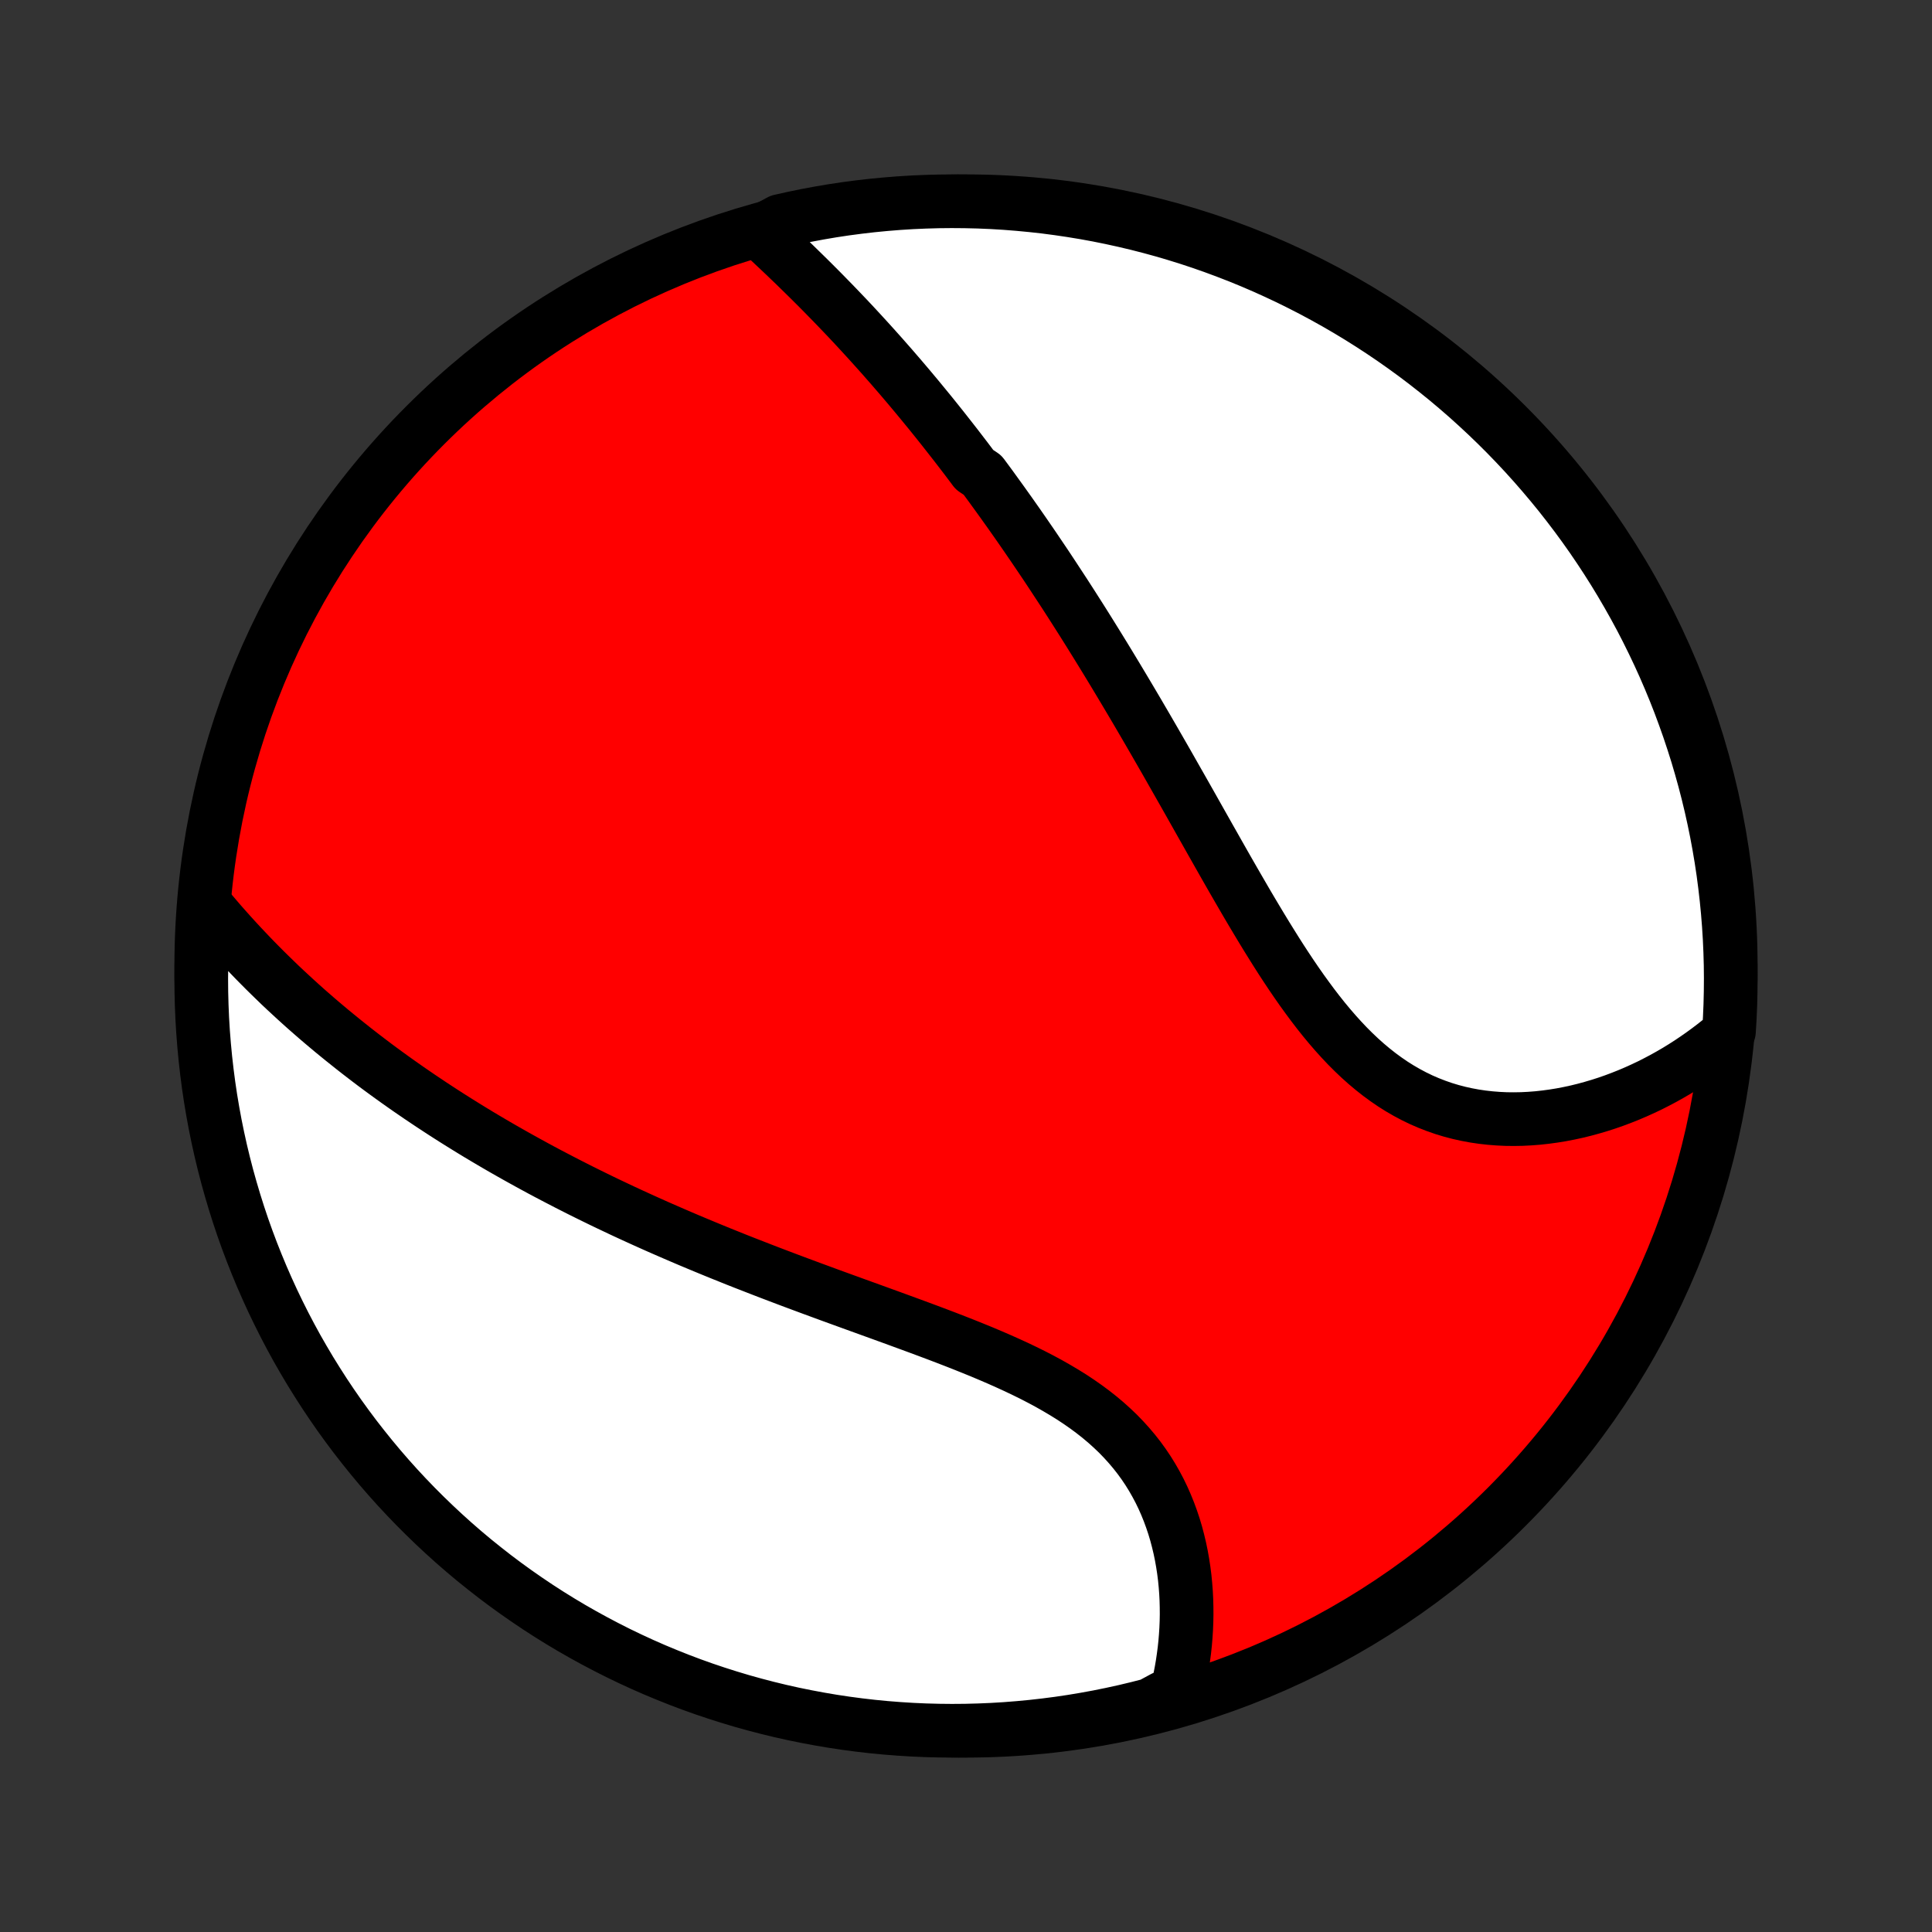 <?xml version="1.0" encoding="utf-8" standalone="no"?>
<!DOCTYPE svg PUBLIC "-//W3C//DTD SVG 1.1//EN"
  "http://www.w3.org/Graphics/SVG/1.1/DTD/svg11.dtd">
<!-- Created with matplotlib (http://matplotlib.org/) -->
<svg height="72pt" version="1.1" viewBox="0 0 72 72" width="72pt" xmlns="http://www.w3.org/2000/svg" xmlns:xlink="http://www.w3.org/1999/xlink">
 <rect x="0" y="0" width="72" height="72" fill="#333333" stroke="none"/>
 <defs>
  <style type="text/css">
*{stroke-linecap:butt;stroke-linejoin:round;}
  </style>
 </defs>
 <g id="figure_1">
  <g id="patch_1">
   <path d="
M0 72
L72 72
L72 0
L0 0
z
" style="fill:none;"/>
  </g>
  <g id="axes_1">
   <g id="PatchCollection_1">
    <defs>
     <path d="
M36 -7.5
C43.558 -7.5 50.808 -10.503 56.153 -15.848
C61.497 -21.192 64.5 -28.442 64.5 -36
C64.5 -43.558 61.497 -50.808 56.153 -56.153
C50.808 -61.497 43.558 -64.5 36 -64.5
C28.442 -64.5 21.192 -61.497 15.848 -56.153
C10.503 -50.808 7.5 -43.558 7.5 -36
C7.5 -28.442 10.503 -21.192 15.848 -15.848
C21.192 -10.503 28.442 -7.5 36 -7.5
z
" id="C0_0_a811fe30f3"/>
     <path d="
M28.316 -63.357
L28.502 -63.185
L28.687 -63.012
L28.872 -62.838
L29.057 -62.664
L29.241 -62.49
L29.424 -62.314
L29.607 -62.139
L29.788 -61.962
L29.969 -61.785
L30.149 -61.608
L30.329 -61.429
L30.507 -61.251
L30.684 -61.072
L30.86 -60.892
L31.036 -60.712
L31.21 -60.532
L31.383 -60.351
L31.556 -60.17
L31.727 -59.988
L31.897 -59.806
L32.066 -59.623
L32.234 -59.44
L32.402 -59.256
L32.568 -59.072
L32.733 -58.888
L32.898 -58.703
L33.061 -58.517
L33.224 -58.332
L33.385 -58.145
L33.546 -57.959
L33.706 -57.771
L33.865 -57.584
L34.023 -57.395
L34.181 -57.206
L34.337 -57.017
L34.493 -56.827
L34.649 -56.637
L34.803 -56.446
L34.957 -56.254
L35.111 -56.061
L35.263 -55.868
L35.415 -55.674
L35.567 -55.48
L35.718 -55.285
L35.868 -55.089
L36.019 -54.892
L36.168 -54.694
L36.317 -54.495
L36.615 -54.296
L36.763 -54.096
L36.911 -53.895
L37.058 -53.692
L37.205 -53.489
L37.352 -53.285
L37.499 -53.079
L37.646 -52.873
L37.792 -52.665
L37.939 -52.456
L38.085 -52.246
L38.231 -52.035
L38.377 -51.822
L38.523 -51.609
L38.669 -51.393
L38.815 -51.177
L38.962 -50.959
L39.108 -50.739
L39.254 -50.518
L39.4 -50.295
L39.547 -50.071
L39.694 -49.846
L39.841 -49.618
L39.988 -49.389
L40.135 -49.158
L40.283 -48.926
L40.431 -48.691
L40.579 -48.455
L40.727 -48.217
L40.876 -47.977
L41.025 -47.735
L41.175 -47.491
L41.325 -47.245
L41.475 -46.997
L41.626 -46.747
L41.777 -46.495
L41.929 -46.241
L42.081 -45.985
L42.234 -45.727
L42.388 -45.466
L42.541 -45.204
L42.696 -44.939
L42.851 -44.672
L43.007 -44.403
L43.163 -44.132
L43.32 -43.859
L43.478 -43.584
L43.636 -43.306
L43.795 -43.026
L43.955 -42.745
L44.116 -42.462
L44.278 -42.176
L44.44 -41.889
L44.603 -41.6
L44.767 -41.309
L44.932 -41.017
L45.098 -40.723
L45.265 -40.428
L45.433 -40.131
L45.602 -39.833
L45.772 -39.535
L45.944 -39.235
L46.117 -38.935
L46.291 -38.635
L46.466 -38.334
L46.643 -38.034
L46.822 -37.734
L47.002 -37.434
L47.184 -37.135
L47.368 -36.838
L47.553 -36.542
L47.741 -36.247
L47.931 -35.956
L48.124 -35.666
L48.319 -35.38
L48.517 -35.097
L48.718 -34.819
L48.921 -34.545
L49.128 -34.275
L49.338 -34.011
L49.552 -33.753
L49.769 -33.502
L49.99 -33.257
L50.215 -33.019
L50.444 -32.79
L50.678 -32.568
L50.915 -32.356
L51.157 -32.153
L51.403 -31.959
L51.654 -31.775
L51.908 -31.601
L52.167 -31.438
L52.43 -31.286
L52.697 -31.144
L52.968 -31.013
L53.243 -30.894
L53.521 -30.786
L53.802 -30.688
L54.086 -30.602
L54.372 -30.527
L54.661 -30.463
L54.952 -30.409
L55.244 -30.366
L55.538 -30.333
L55.832 -30.31
L56.127 -30.296
L56.423 -30.293
L56.718 -30.298
L57.013 -30.313
L57.308 -30.336
L57.601 -30.368
L57.894 -30.408
L58.184 -30.455
L58.474 -30.511
L58.761 -30.573
L59.046 -30.643
L59.328 -30.72
L59.609 -30.803
L59.886 -30.892
L60.161 -30.988
L60.432 -31.09
L60.701 -31.197
L60.966 -31.31
L61.227 -31.428
L61.486 -31.551
L61.74 -31.68
L61.992 -31.813
L62.239 -31.951
L62.483 -32.093
L62.722 -32.24
L62.958 -32.391
L63.19 -32.547
L63.418 -32.706
L63.642 -32.869
L63.862 -33.036
L64.079 -33.207
L64.291 -33.381
L64.433 -33.559
L64.463 -34.047
L64.484 -34.543
L64.496 -35.04
L64.5 -35.537
L64.495 -36.035
L64.481 -36.532
L64.459 -37.029
L64.428 -37.526
L64.388 -38.023
L64.34 -38.518
L64.283 -39.014
L64.218 -39.508
L64.144 -40.001
L64.061 -40.493
L63.97 -40.983
L63.87 -41.472
L63.762 -41.959
L63.645 -42.445
L63.52 -42.928
L63.386 -43.41
L63.245 -43.889
L63.094 -44.366
L62.936 -44.84
L62.769 -45.311
L62.595 -45.78
L62.412 -46.246
L62.221 -46.708
L62.022 -47.168
L61.815 -47.624
L61.6 -48.076
L61.378 -48.525
L61.148 -48.97
L60.91 -49.41
L60.664 -49.847
L60.411 -50.28
L60.151 -50.708
L59.883 -51.132
L59.608 -51.551
L59.326 -51.966
L59.037 -52.375
L58.74 -52.78
L58.437 -53.179
L58.127 -53.574
L57.81 -53.962
L57.486 -54.346
L57.156 -54.724
L56.82 -55.096
L56.477 -55.462
L56.128 -55.823
L55.773 -56.177
L55.412 -56.525
L55.044 -56.867
L54.672 -57.203
L54.293 -57.532
L53.909 -57.855
L53.519 -58.17
L53.124 -58.48
L52.724 -58.782
L52.319 -59.077
L51.908 -59.366
L51.493 -59.647
L51.073 -59.921
L50.649 -60.188
L50.22 -60.447
L49.787 -60.699
L49.349 -60.943
L48.908 -61.18
L48.462 -61.409
L48.013 -61.631
L47.56 -61.844
L47.104 -62.05
L46.644 -62.248
L46.181 -62.438
L45.715 -62.619
L45.246 -62.793
L44.774 -62.959
L44.3 -63.116
L43.822 -63.265
L43.343 -63.406
L42.861 -63.538
L42.377 -63.662
L41.892 -63.777
L41.404 -63.884
L40.915 -63.983
L40.424 -64.073
L39.932 -64.154
L39.439 -64.227
L38.945 -64.292
L38.45 -64.347
L37.953 -64.394
L37.457 -64.433
L36.96 -64.463
L36.463 -64.484
L35.965 -64.496
L35.468 -64.5
L34.971 -64.495
L34.474 -64.481
L33.977 -64.459
L33.482 -64.428
L32.986 -64.388
L32.492 -64.34
L31.999 -64.283
L31.507 -64.218
L31.017 -64.144
L30.528 -64.061
L30.041 -63.97
L29.555 -63.87
L29.072 -63.762
z
" id="C0_1_a729f16b11"/>
     <path d="
M7.677 -38.245
L7.854 -38.034
L8.032 -37.825
L8.21 -37.617
L8.39 -37.413
L8.571 -37.21
L8.753 -37.009
L8.936 -36.811
L9.12 -36.615
L9.305 -36.42
L9.49 -36.228
L9.677 -36.038
L9.864 -35.85
L10.053 -35.664
L10.242 -35.48
L10.431 -35.297
L10.622 -35.117
L10.814 -34.939
L11.006 -34.762
L11.199 -34.587
L11.392 -34.414
L11.587 -34.243
L11.782 -34.073
L11.978 -33.905
L12.175 -33.739
L12.372 -33.574
L12.571 -33.411
L12.77 -33.249
L12.97 -33.089
L13.17 -32.93
L13.372 -32.772
L13.574 -32.616
L13.777 -32.461
L13.981 -32.307
L14.186 -32.155
L14.392 -32.004
L14.599 -31.854
L14.807 -31.705
L15.015 -31.558
L15.225 -31.411
L15.436 -31.266
L15.648 -31.121
L15.861 -30.978
L16.075 -30.835
L16.29 -30.694
L16.506 -30.553
L16.724 -30.413
L16.943 -30.274
L17.163 -30.136
L17.384 -29.999
L17.607 -29.862
L17.831 -29.726
L18.057 -29.591
L18.284 -29.457
L18.512 -29.323
L18.742 -29.19
L18.974 -29.058
L19.207 -28.926
L19.442 -28.795
L19.679 -28.664
L19.917 -28.534
L20.157 -28.404
L20.399 -28.275
L20.643 -28.147
L20.889 -28.019
L21.136 -27.891
L21.386 -27.764
L21.637 -27.637
L21.891 -27.511
L22.147 -27.385
L22.405 -27.259
L22.665 -27.134
L22.927 -27.01
L23.191 -26.885
L23.458 -26.761
L23.727 -26.638
L23.999 -26.514
L24.273 -26.391
L24.549 -26.268
L24.828 -26.146
L25.109 -26.024
L25.392 -25.902
L25.678 -25.78
L25.967 -25.659
L26.258 -25.538
L26.551 -25.417
L26.847 -25.296
L27.146 -25.176
L27.447 -25.055
L27.751 -24.935
L28.057 -24.816
L28.365 -24.696
L28.676 -24.576
L28.989 -24.457
L29.305 -24.337
L29.622 -24.218
L29.942 -24.099
L30.265 -23.979
L30.589 -23.86
L30.915 -23.74
L31.242 -23.621
L31.572 -23.501
L31.903 -23.381
L32.235 -23.261
L32.569 -23.14
L32.903 -23.019
L33.239 -22.897
L33.575 -22.774
L33.911 -22.651
L34.248 -22.527
L34.584 -22.402
L34.92 -22.276
L35.256 -22.148
L35.59 -22.019
L35.923 -21.888
L36.254 -21.755
L36.583 -21.621
L36.91 -21.483
L37.233 -21.344
L37.553 -21.201
L37.87 -21.056
L38.182 -20.907
L38.49 -20.755
L38.792 -20.599
L39.089 -20.439
L39.38 -20.274
L39.665 -20.105
L39.943 -19.932
L40.213 -19.753
L40.476 -19.569
L40.731 -19.38
L40.977 -19.186
L41.215 -18.986
L41.444 -18.78
L41.664 -18.57
L41.874 -18.353
L42.075 -18.131
L42.267 -17.904
L42.449 -17.672
L42.621 -17.435
L42.784 -17.193
L42.937 -16.946
L43.08 -16.696
L43.215 -16.441
L43.34 -16.183
L43.455 -15.922
L43.562 -15.658
L43.66 -15.391
L43.75 -15.122
L43.831 -14.851
L43.903 -14.579
L43.968 -14.306
L44.025 -14.031
L44.074 -13.756
L44.116 -13.481
L44.151 -13.206
L44.178 -12.93
L44.199 -12.656
L44.213 -12.382
L44.22 -12.109
L44.222 -11.837
L44.217 -11.567
L44.206 -11.298
L44.189 -11.031
L44.167 -10.766
L44.139 -10.503
L44.105 -10.242
L44.067 -9.983
L44.023 -9.726
L43.974 -9.472
L43.92 -9.22
L43.861 -8.971
L43.355 -8.725
L42.873 -8.465
L42.389 -8.341
L41.904 -8.225
L41.416 -8.118
L40.927 -8.019
L40.436 -7.929
L39.944 -7.847
L39.451 -7.774
L38.957 -7.71
L38.462 -7.654
L37.966 -7.607
L37.469 -7.568
L36.972 -7.538
L36.475 -7.517
L35.978 -7.504
L35.48 -7.5
L34.983 -7.505
L34.486 -7.518
L33.99 -7.54
L33.494 -7.571
L32.999 -7.61
L32.505 -7.658
L32.011 -7.715
L31.52 -7.78
L31.029 -7.854
L30.54 -7.937
L30.053 -8.028
L29.567 -8.127
L29.084 -8.235
L28.602 -8.352
L28.123 -8.477
L27.646 -8.61
L27.172 -8.752
L26.7 -8.902
L26.231 -9.06
L25.766 -9.226
L25.303 -9.401
L24.844 -9.584
L24.388 -9.774
L23.935 -9.973
L23.486 -10.18
L23.041 -10.394
L22.6 -10.617
L22.163 -10.847
L21.731 -11.084
L21.302 -11.329
L20.878 -11.582
L20.459 -11.842
L20.044 -12.11
L19.635 -12.385
L19.23 -12.667
L18.83 -12.956
L18.436 -13.252
L18.047 -13.556
L17.663 -13.865
L17.285 -14.182
L16.913 -14.505
L16.547 -14.835
L16.186 -15.172
L15.832 -15.514
L15.483 -15.863
L15.141 -16.218
L14.805 -16.579
L14.476 -16.946
L14.153 -17.319
L13.837 -17.698
L13.528 -18.082
L13.225 -18.471
L12.93 -18.866
L12.641 -19.266
L12.36 -19.671
L12.086 -20.081
L11.819 -20.497
L11.559 -20.916
L11.307 -21.341
L11.062 -21.769
L10.825 -22.203
L10.596 -22.64
L10.375 -23.081
L10.161 -23.526
L9.955 -23.976
L9.757 -24.428
L9.567 -24.885
L9.385 -25.344
L9.211 -25.807
L9.045 -26.273
L8.888 -26.742
L8.739 -27.214
L8.598 -27.689
L8.465 -28.166
L8.341 -28.645
L8.225 -29.127
L8.118 -29.611
L8.019 -30.096
L7.929 -30.584
L7.847 -31.073
L7.774 -31.564
L7.71 -32.056
L7.654 -32.549
L7.607 -33.043
L7.568 -33.538
L7.538 -34.034
L7.517 -34.531
L7.504 -35.028
L7.5 -35.525
L7.505 -36.022
L7.518 -36.52
L7.54 -37.017
z
" id="C0_2_0569327215"/>
    </defs>
    <g clip-path="url(#p1bffca34e9)">
     <use style="fill:#ff0000;stroke:#000000;stroke-width:2.0;" x="0.0" xlink:href="#C0_0_a811fe30f3" y="72.0"/>
    </g>
    <g clip-path="url(#p1bffca34e9)">
     <use style="fill:#ffffff;stroke:#000000;stroke-width:2.0;" x="0.0" xlink:href="#C0_1_a729f16b11" y="72.0"/>
    </g>
    <g clip-path="url(#p1bffca34e9)">
     <use style="fill:#ffffff;stroke:#000000;stroke-width:2.0;" x="0.0" xlink:href="#C0_2_0569327215" y="72.0"/>
    </g>
   </g>
  </g>
 </g>
 <defs>
  <clipPath id="p1bffca34e9">
   <rect height="72.0" width="72.0" x="0.0" y="0.0"/>
  </clipPath>
 </defs>
</svg>
